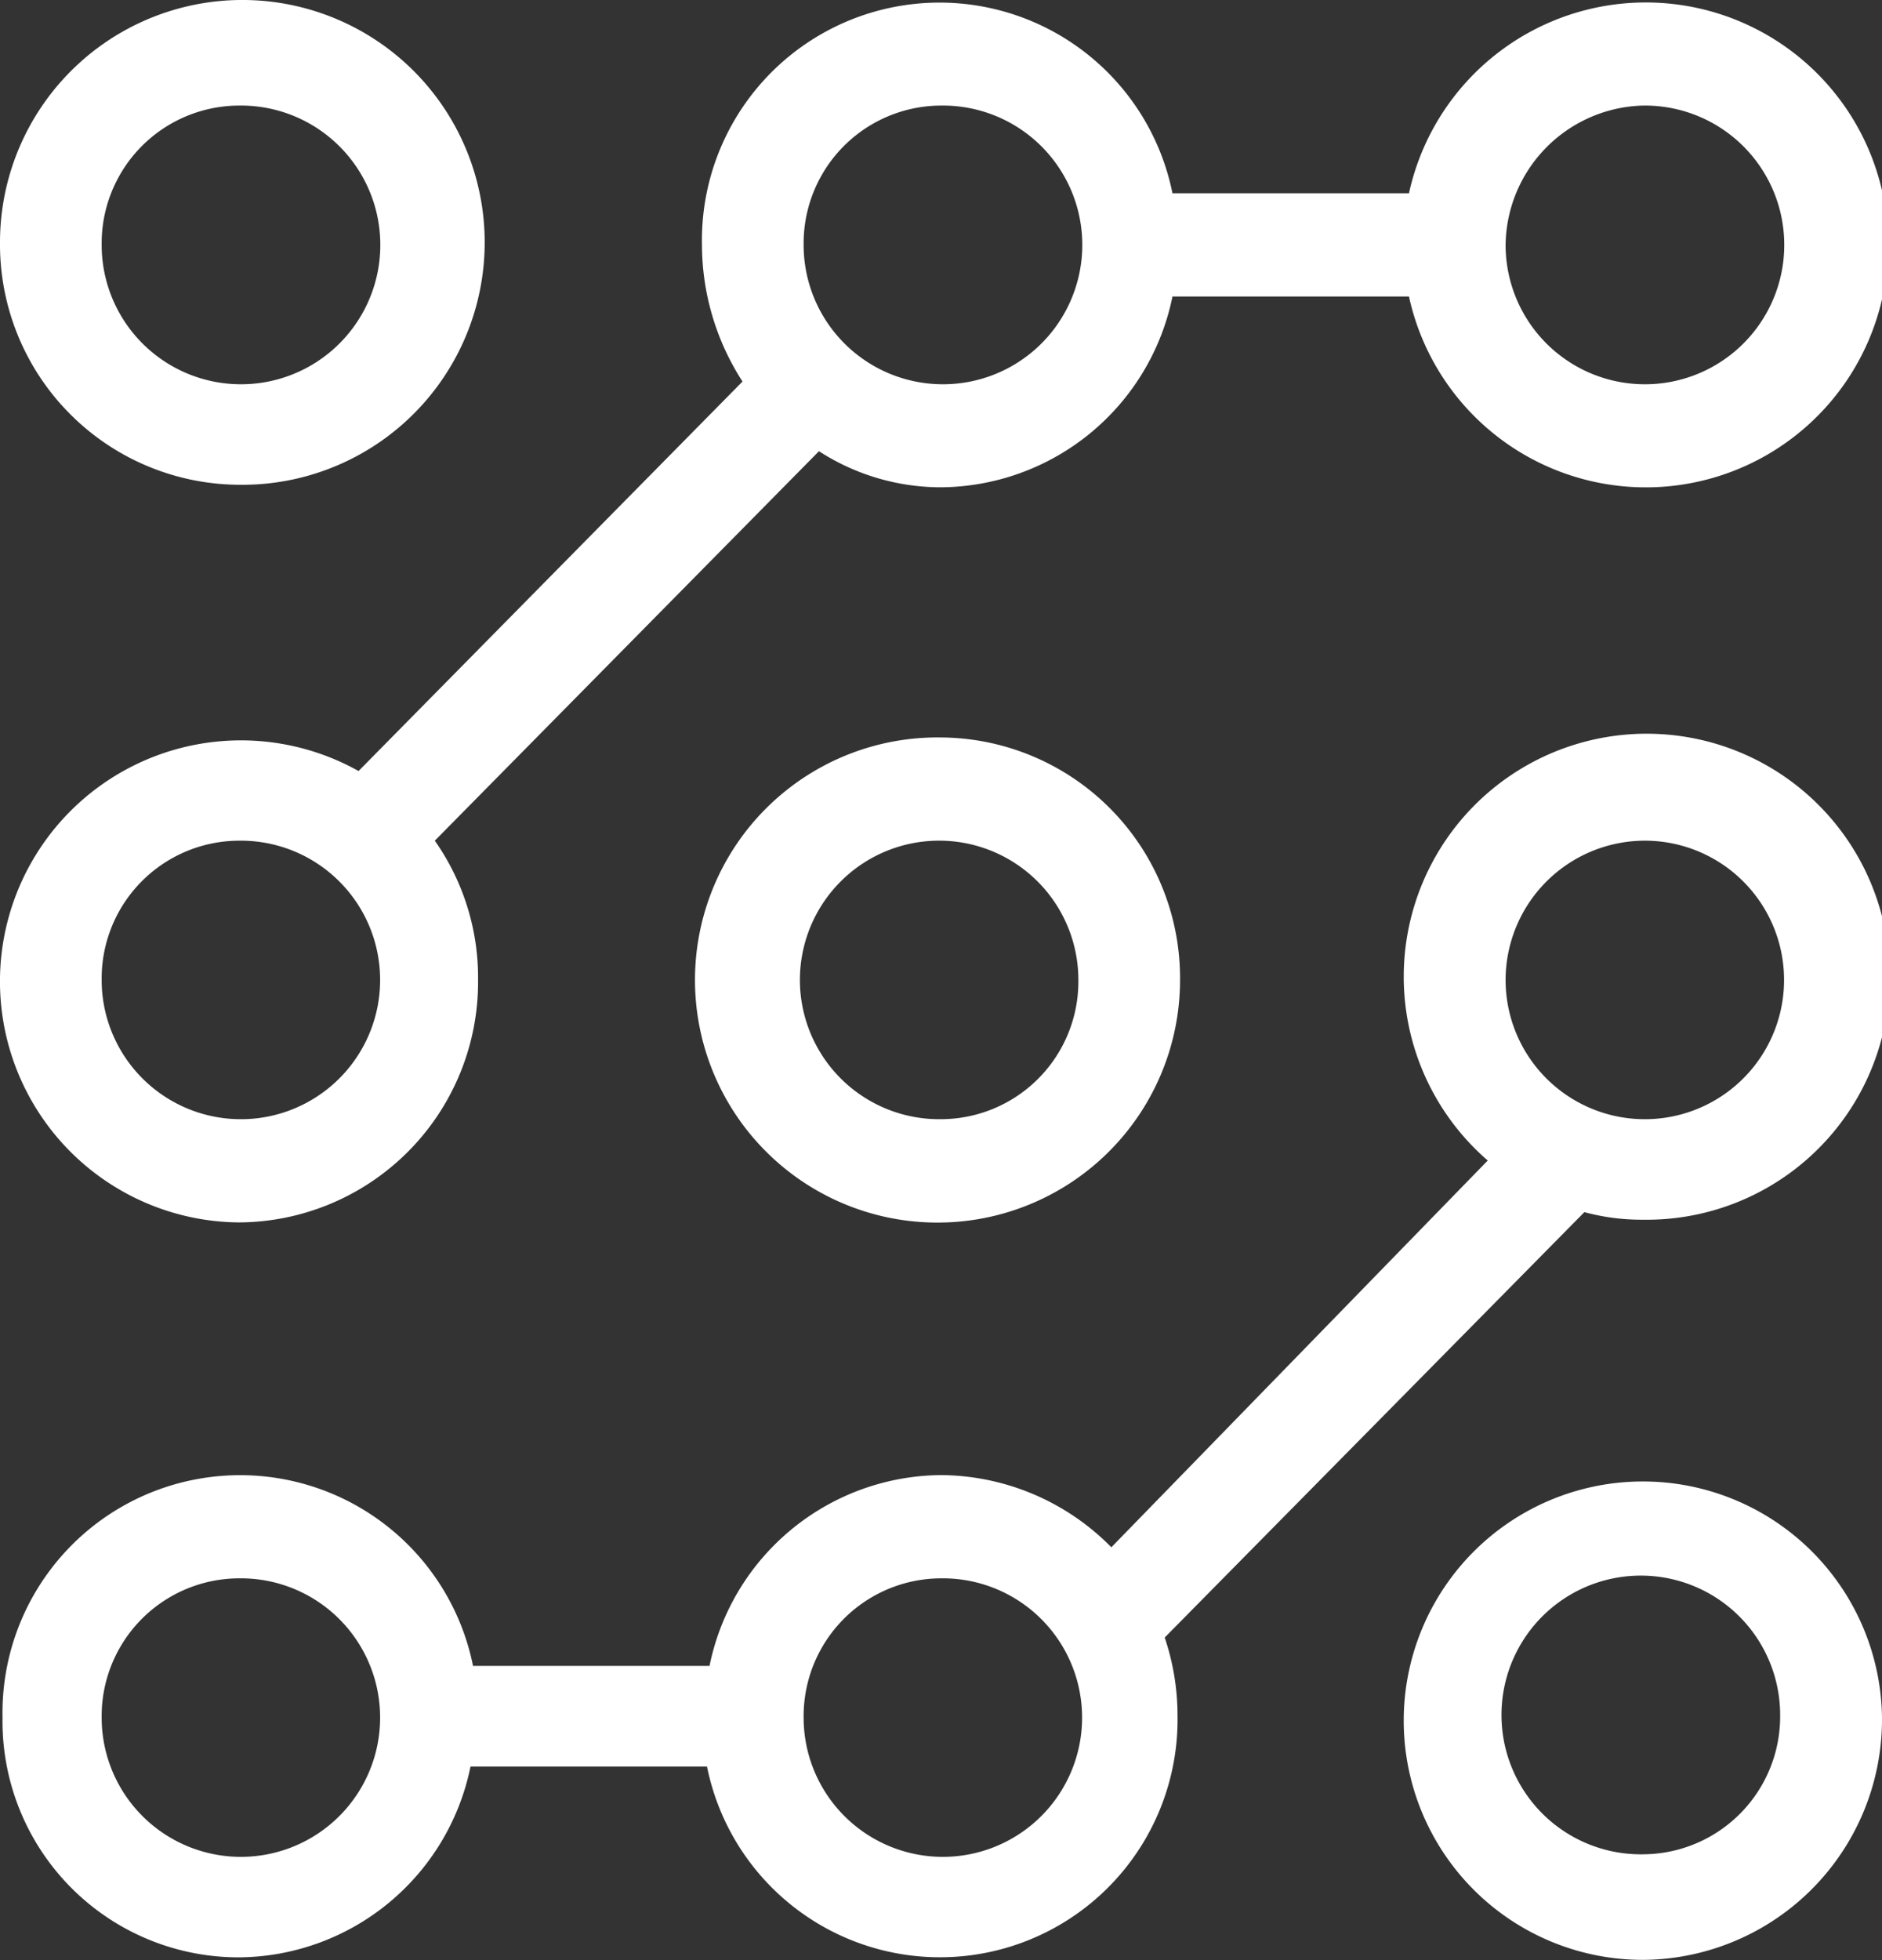 <svg xmlns="http://www.w3.org/2000/svg" width="97" height="101" viewBox="0 0 97 101">
  <rect x="0" y="0" width="97" height="101" fill="#333333" stroke="none"/>
<defs>
    <style>
      .cls-1 {
        fill: #fff;
        fill-rule: evenodd;
      }
    </style>
  </defs>
  <path id="dots" class="cls-1" d="M1839.32,5345.86a12.269,12.269,0,0,0,11.93-9.83h12.19a12.247,12.247,0,0,0,24.25-2.66,12.54,12.54,0,0,0-.66-3.99l21.63-21.92a11.3,11.3,0,0,0,3.02.39,12.522,12.522,0,1,0-8-3.05l-19.4,19.93a12.418,12.418,0,0,0-8.78-3.72,12.269,12.269,0,0,0-11.93,9.83h-12.19a12.247,12.247,0,0,0-24.25,2.66A12.167,12.167,0,0,0,1839.32,5345.86Zm72.36-57.54a7.176,7.176,0,1,1-7.08,7.18A7.186,7.186,0,0,1,1911.68,5288.32Zm-36.18,38.01a7.176,7.176,0,1,1-7.08,7.17A7.1,7.1,0,0,1,1875.5,5326.33Zm-36.18,0a7.176,7.176,0,1,1-7.08,7.17A7.1,7.1,0,0,1,1839.32,5326.33Zm0-56.35a12.491,12.491,0,1,0-12.32-12.49A12.388,12.388,0,0,0,1839.32,5269.98Zm0-19.54a7.181,7.181,0,1,1-7.08,7.18A7.1,7.1,0,0,1,1839.32,5250.44Zm0,57.55a12.388,12.388,0,0,0,12.32-12.49,12.261,12.261,0,0,0-2.23-7.18l19.8-20.07a11.581,11.581,0,0,0,6.29,1.86,12.269,12.269,0,0,0,11.93-9.83h12.19a12.493,12.493,0,1,0,0-5.32h-12.19a12.247,12.247,0,0,0-24.25,2.66,13.015,13.015,0,0,0,2.09,7.04l-19.79,20.07A12.42,12.42,0,1,0,1839.32,5307.99Zm72.36-57.55a7.181,7.181,0,1,1-7.08,7.18A7.273,7.273,0,0,1,1911.68,5250.44Zm-36.18,0a7.181,7.181,0,1,1-7.08,7.18A7.1,7.1,0,0,1,1875.5,5250.44Zm-36.18,37.88a7.176,7.176,0,1,1-7.08,7.18A7.1,7.1,0,0,1,1839.32,5288.32Zm36.18-5.32a12.5,12.5,0,1,0,12.32,12.5A12.4,12.4,0,0,0,1875.5,5283Zm0,19.67a7.176,7.176,0,1,1,7.08-7.17A7.094,7.094,0,0,1,1875.5,5302.67Zm48.5,30.83a12.326,12.326,0,1,0-12.32,12.49A12.394,12.394,0,0,0,1924,5333.5Zm-12.32,7.05a7.181,7.181,0,1,1,7.07-7.18A7.1,7.1,0,0,1,1911.68,5340.55Z" transform="translate(-1827 -5245)"/>
</svg>
